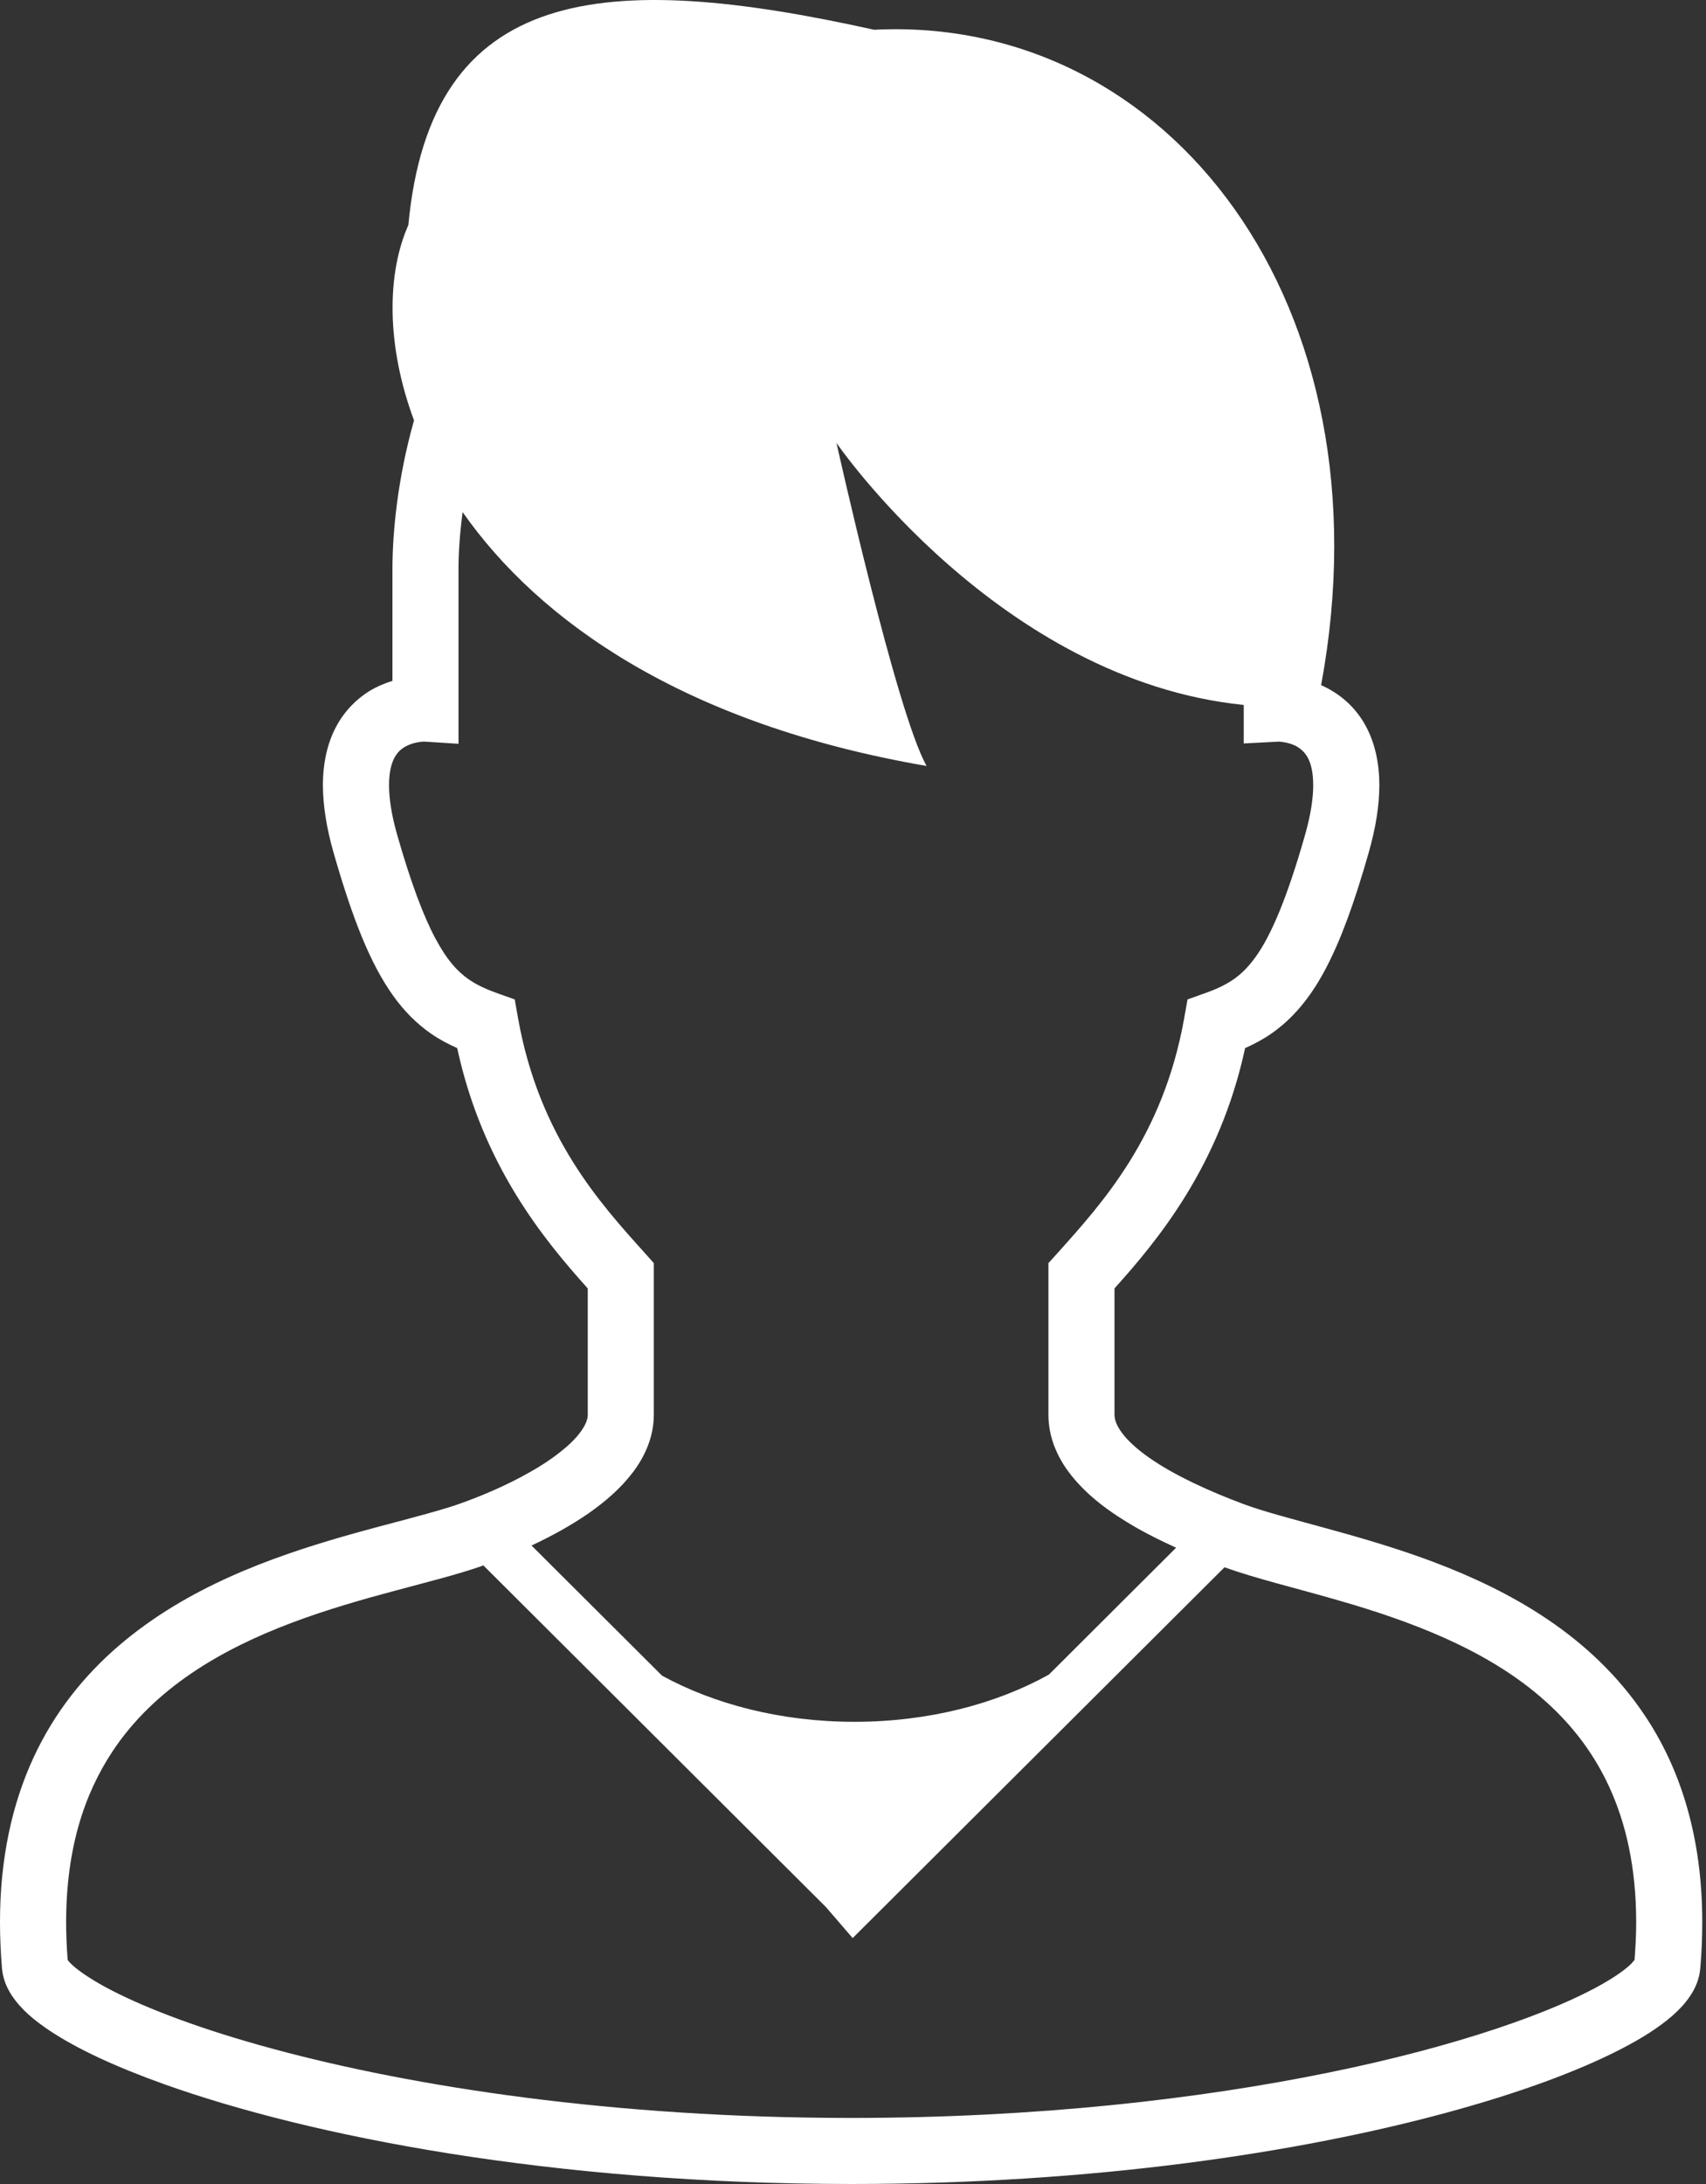 <svg width="25" height="32" viewBox="0 0 25 32" fill="none" xmlns="http://www.w3.org/2000/svg">
<rect x="0" y="0" width="25" height="32" fill="#333333" stroke="none"/>
<path d="M24.103 25.135C23.318 23.959 22.125 23.308 21.004 22.885C20.442 22.674 19.892 22.518 19.407 22.385C18.924 22.253 18.504 22.143 18.221 22.037C17.727 21.853 17.205 21.615 16.841 21.359C16.659 21.232 16.519 21.102 16.438 20.99C16.356 20.876 16.333 20.798 16.332 20.729C16.332 20.254 16.332 19.66 16.332 18.878C16.964 18.174 17.873 17.084 18.246 15.357C18.376 15.298 18.505 15.232 18.629 15.145C18.938 14.932 19.201 14.622 19.423 14.201C19.647 13.777 19.845 13.237 20.056 12.496C20.163 12.122 20.213 11.796 20.213 11.505C20.213 11.171 20.144 10.88 20.018 10.645C19.85 10.328 19.591 10.141 19.36 10.039C20.392 4.464 17.133 0.22 12.809 0.436C8.846 -0.444 6.314 -0.225 5.984 3.298C5.672 3.999 5.653 5.046 6.067 6.159C5.822 7.027 5.752 7.812 5.751 8.328C5.751 8.92 5.751 9.569 5.751 9.976C5.644 10.01 5.531 10.054 5.411 10.127C5.233 10.237 5.053 10.409 4.927 10.645C4.801 10.88 4.732 11.171 4.732 11.505C4.733 11.796 4.782 12.122 4.889 12.496C5.172 13.482 5.427 14.118 5.758 14.585C5.923 14.817 6.111 15.003 6.316 15.145C6.44 15.232 6.569 15.298 6.7 15.357C7.073 17.084 7.981 18.174 8.613 18.878C8.613 19.66 8.613 20.254 8.613 20.729C8.613 20.787 8.59 20.872 8.499 20.992C8.366 21.171 8.091 21.388 7.763 21.571C7.437 21.757 7.062 21.918 6.733 22.034C6.348 22.17 5.726 22.313 5.03 22.512C3.984 22.815 2.747 23.25 1.741 24.113C1.239 24.544 0.798 25.086 0.488 25.759C0.178 26.433 -0.001 27.232 1.32776e-06 28.167C1.32776e-06 28.385 0.01 28.609 0.029 28.842C0.044 29.004 0.105 29.136 0.178 29.245C0.316 29.449 0.5 29.6 0.73 29.755C1.133 30.022 1.691 30.282 2.406 30.538C4.544 31.301 8.085 31.999 12.473 32C16.038 32 19.047 31.538 21.194 30.956C22.269 30.665 23.126 30.346 23.746 30.027C24.057 29.867 24.308 29.708 24.507 29.535C24.607 29.447 24.694 29.355 24.768 29.245C24.84 29.136 24.902 29.004 24.916 28.842C24.936 28.61 24.945 28.386 24.945 28.17C24.947 26.922 24.627 25.917 24.103 25.135ZM8.624 22.174C8.868 22.003 9.092 21.811 9.27 21.578C9.446 21.347 9.581 21.059 9.581 20.729C9.581 20.215 9.581 19.573 9.581 18.693V18.507L9.457 18.368C8.796 17.633 7.902 16.657 7.592 14.921L7.543 14.644L7.278 14.549C7.11 14.489 6.981 14.427 6.869 14.35C6.703 14.233 6.553 14.073 6.378 13.746C6.205 13.421 6.021 12.935 5.82 12.231C5.732 11.923 5.701 11.683 5.701 11.505C5.701 11.299 5.74 11.178 5.781 11.101C5.842 10.991 5.917 10.944 6.012 10.906C6.101 10.872 6.196 10.866 6.215 10.866L6.719 10.898V10.383C6.719 10.383 6.719 9.282 6.719 8.328C6.719 8.113 6.737 7.826 6.779 7.503C7.899 9.103 10.023 10.611 13.579 11.223C13.139 10.453 12.258 6.49 12.258 6.49C12.258 6.49 14.637 9.964 18.226 10.329C18.226 10.363 18.226 10.383 18.226 10.383V10.893L18.728 10.867C18.746 10.864 18.915 10.877 19.022 10.949C19.077 10.985 19.122 11.026 19.164 11.101C19.205 11.178 19.244 11.299 19.244 11.505C19.244 11.683 19.213 11.923 19.125 12.231C18.858 13.172 18.619 13.719 18.399 14.022C18.289 14.175 18.188 14.271 18.076 14.35C17.964 14.427 17.836 14.489 17.667 14.549L17.402 14.644L17.353 14.921C17.043 16.657 16.149 17.633 15.489 18.369L15.364 18.507V18.693C15.364 19.573 15.364 20.215 15.364 20.729C15.363 21.048 15.488 21.335 15.658 21.564C15.915 21.91 16.273 22.166 16.663 22.39C16.847 22.494 17.041 22.589 17.235 22.677L15.371 24.536C14.606 24.962 13.614 25.228 12.521 25.228C11.442 25.228 10.462 24.968 9.702 24.552L7.789 22.645C8.075 22.511 8.362 22.355 8.624 22.174ZM23.953 28.717L23.911 28.766C23.84 28.839 23.696 28.948 23.493 29.063C22.779 29.475 21.37 29.981 19.478 30.366C17.583 30.754 15.195 31.032 12.473 31.032C8.993 31.032 6.058 30.577 4.005 30.021C2.978 29.744 2.172 29.439 1.642 29.166C1.379 29.031 1.184 28.901 1.077 28.807C1.031 28.766 1.005 28.736 0.992 28.718C0.977 28.527 0.969 28.343 0.969 28.168C0.97 27.081 1.236 26.287 1.647 25.664C2.261 24.734 3.247 24.164 4.278 23.776C4.791 23.583 5.31 23.435 5.786 23.308C6.264 23.179 6.695 23.073 7.055 22.947C7.064 22.943 7.074 22.939 7.083 22.936L12.101 27.94L12.248 28.11L12.495 28.397L17.944 22.964C18.415 23.133 19 23.27 19.642 23.457C20.642 23.746 21.747 24.152 22.57 24.859C22.983 25.212 23.329 25.636 23.577 26.171C23.824 26.705 23.977 27.355 23.977 28.17C23.977 28.344 23.967 28.527 23.953 28.717Z" fill="white"/>
</svg>
